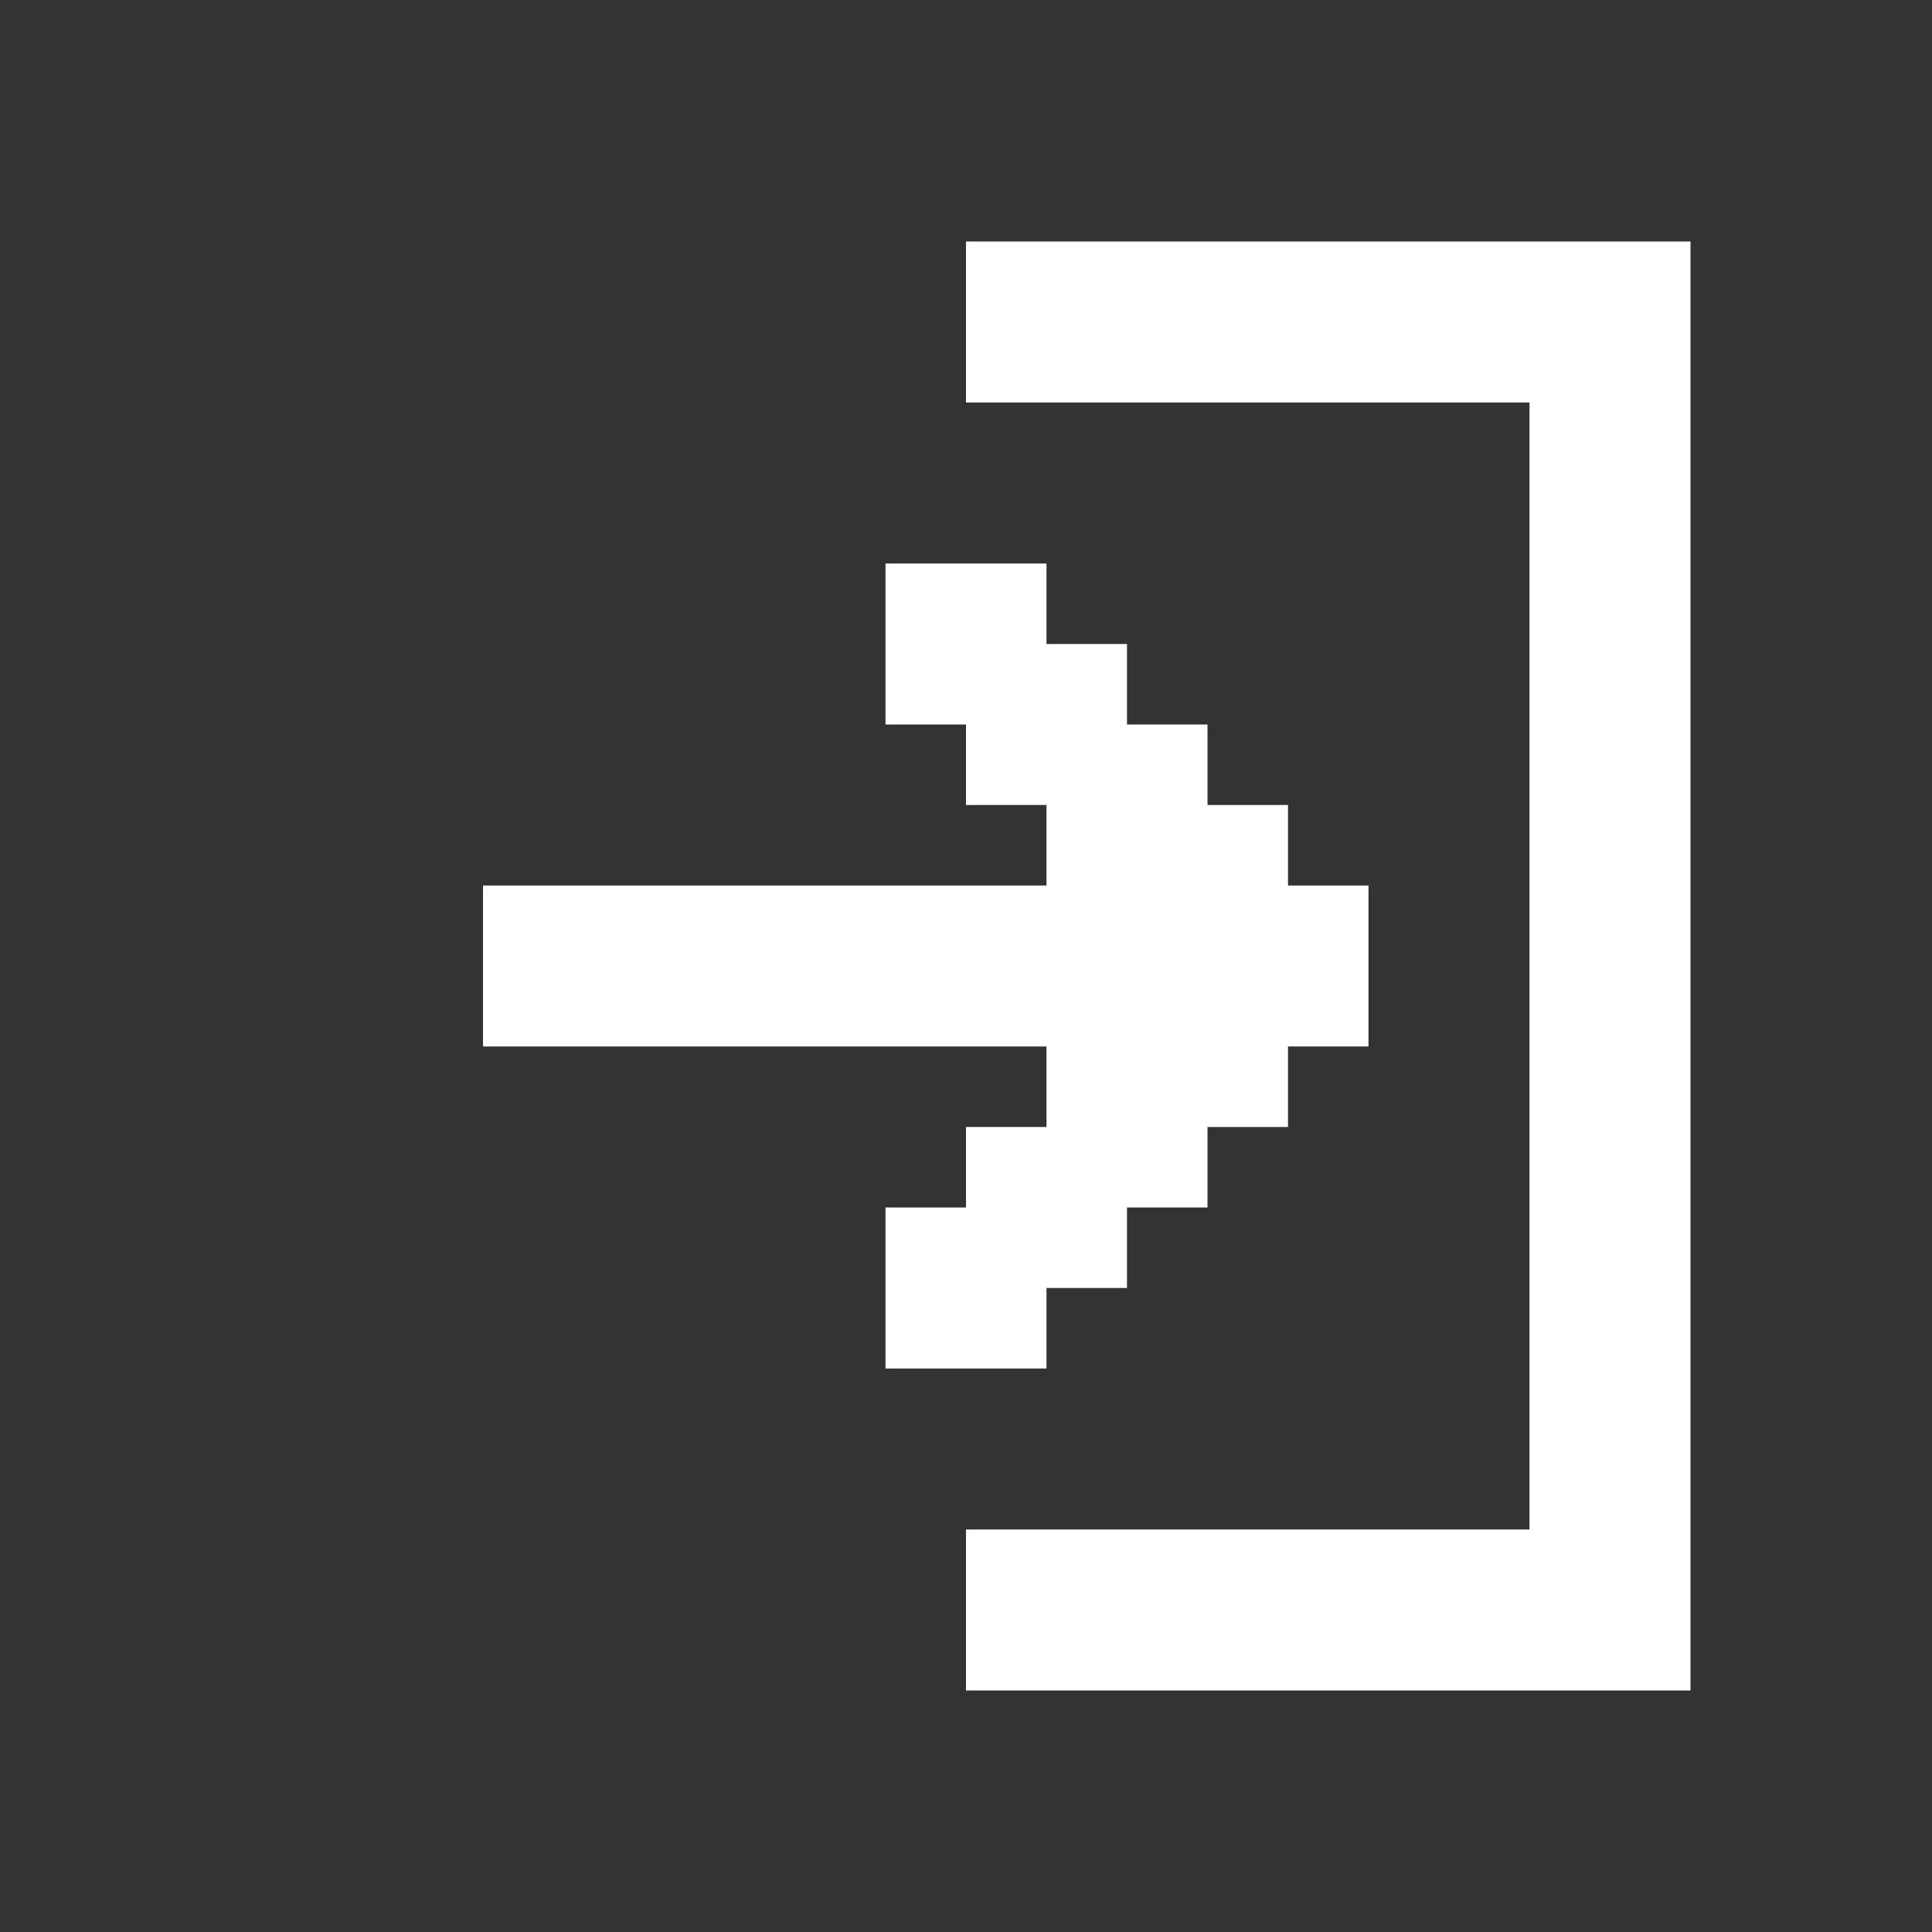 <svg width="24" height="24" viewBox="0 0 24 24" fill="none" xmlns="http://www.w3.org/2000/svg">
<rect x="0" y="0" width="24" height="24" fill="#333333" stroke="none"/>
<path fill-rule="evenodd" clip-rule="evenodd" d="M12 3H13H14H15H16H17H18H19H20H21V4V5V6V7V8V9V10V11V12V13V14V15V16V17V18V19V20V21H20H19H18H17H16H15H14H13H12V20V19H13H14H15H16H17H18H19V18V17V16V15V14V13V12V11V10V9V8V7V6V5H18H17H16H15H14H13H12V4V3ZM7 11H6V12V13H7H8H9H10H11H12H13V14H12V15H11V16V17H12H13V16H14V15H15V14H16V13H17V12V11H16V10H15V9H14V8H13V7H12H11V8V9H12V10H13V11H12H11H10H9H8H7Z" fill="white"/>
</svg>
